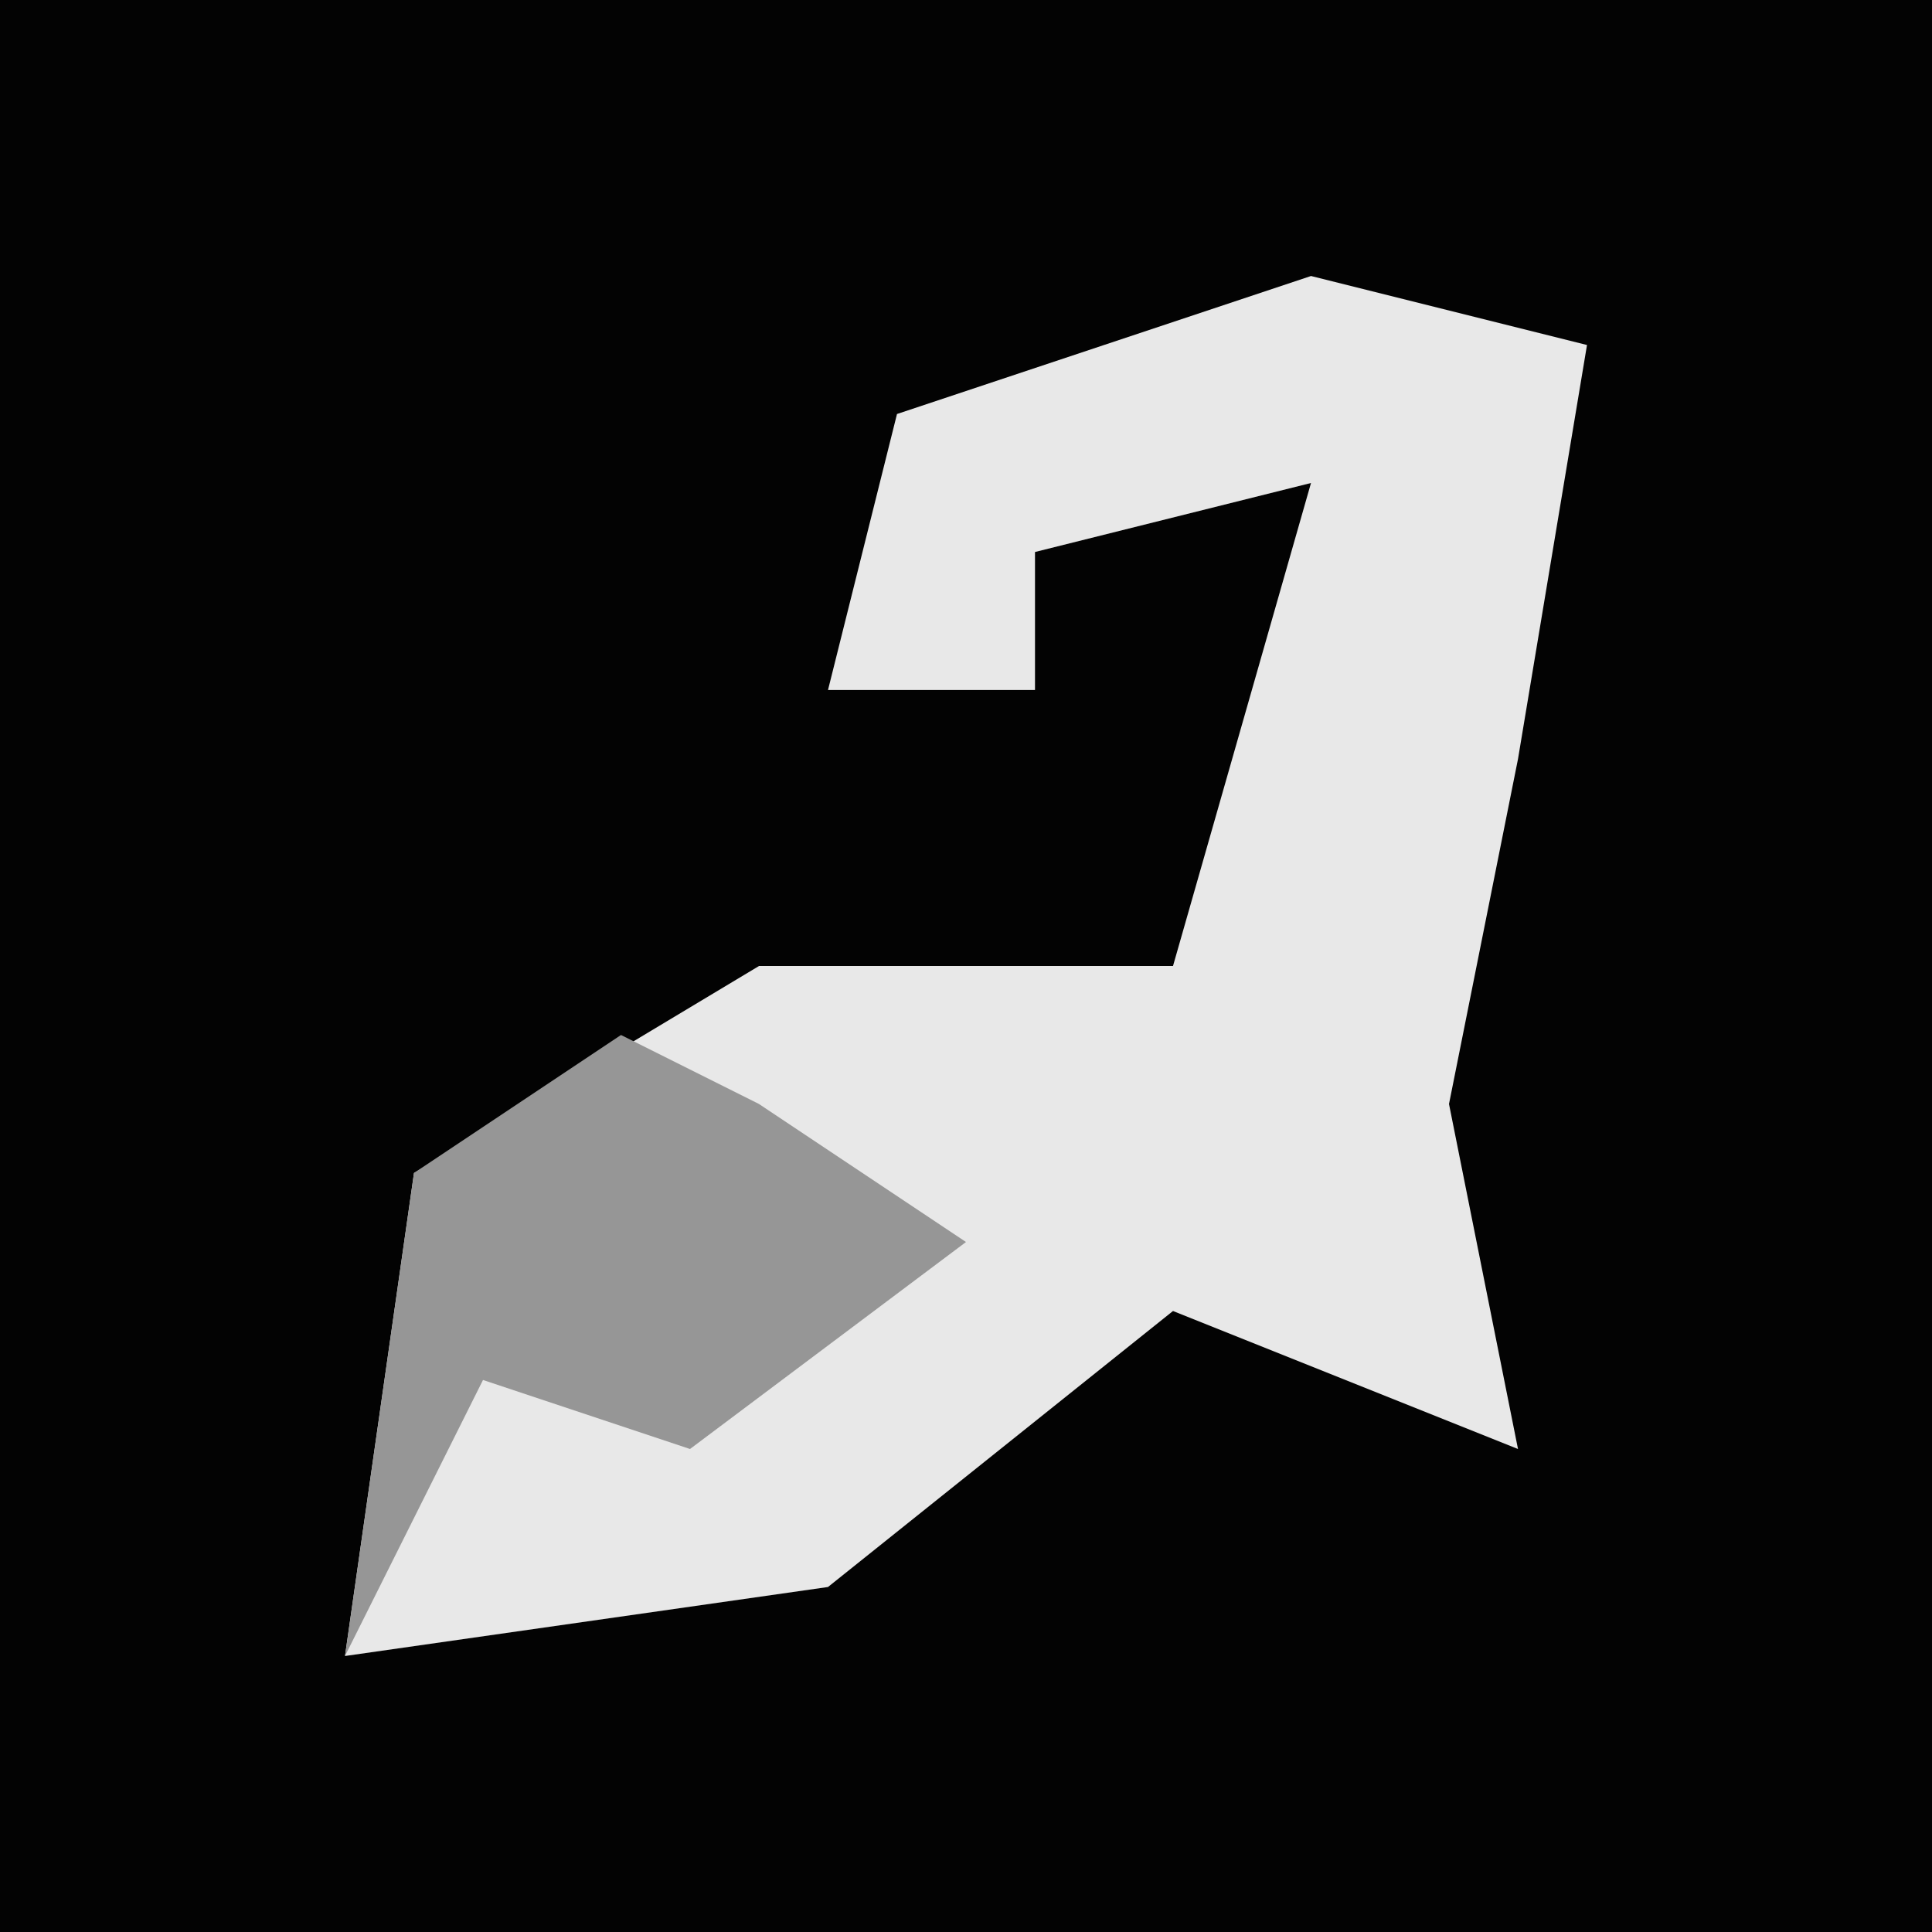 <?xml version="1.0" encoding="UTF-8"?>
<svg version="1.1" xmlns="http://www.w3.org/2000/svg" width="28" height="28">
<path d="M0,0 L28,0 L28,28 L0,28 Z " fill="#030303" transform="translate(0,0)"/>
<path d="M0,0 L4,1 L3,7 L2,12 L3,17 L-2,15 L-7,19 L-14,20 L-13,13 L-8,10 L-2,10 L0,3 L-4,4 L-4,6 L-7,6 L-6,2 Z " fill="#E8E8E8" transform="translate(19,4)"/>
<path d="M0,0 L2,1 L5,3 L1,6 L-2,5 L-4,9 L-3,2 Z " fill="#969696" transform="translate(9,15)"/>
</svg>
